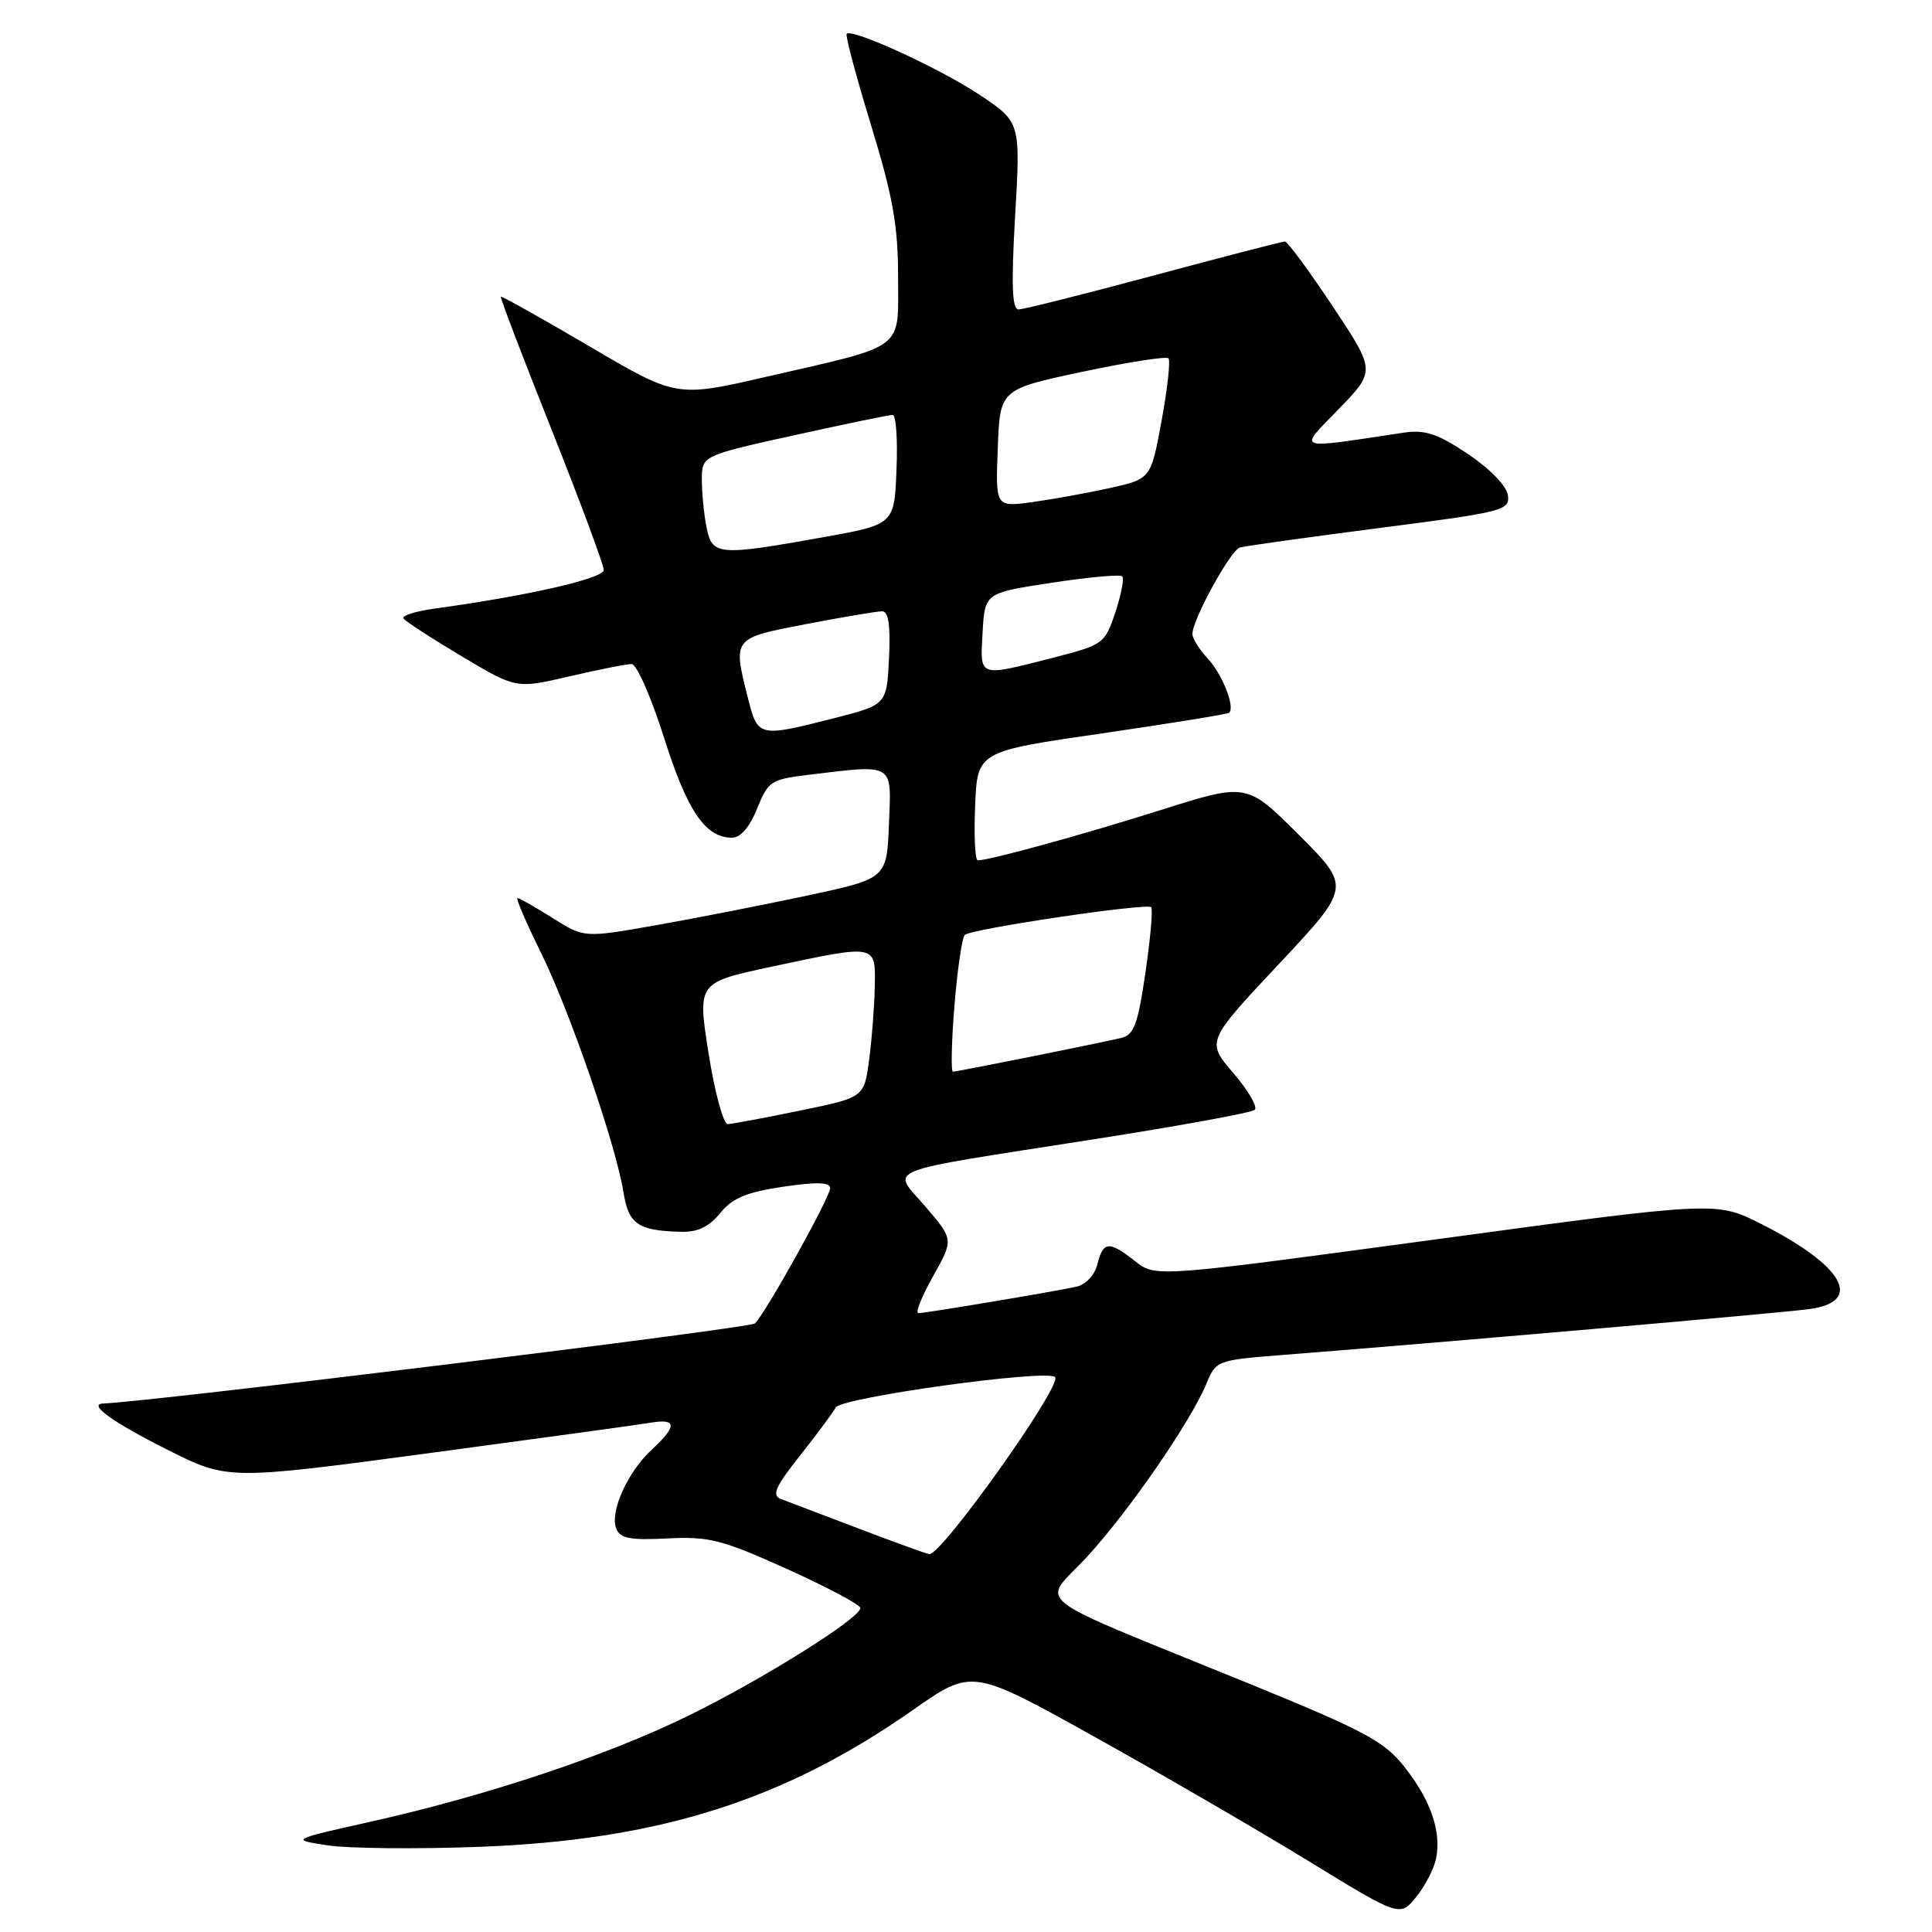 <?xml version="1.0" encoding="UTF-8" standalone="no"?>
<!DOCTYPE svg PUBLIC "-//W3C//DTD SVG 1.1//EN" "http://www.w3.org/Graphics/SVG/1.1/DTD/svg11.dtd" >
<svg xmlns="http://www.w3.org/2000/svg" xmlns:xlink="http://www.w3.org/1999/xlink" version="1.1" viewBox="0 0 256 256">
 <g >
 <path fill="currentColor"
d=" M 190.30 246.20 C 190.99 242.60 189.55 238.49 186.07 234.09 C 183.41 230.73 180.79 229.33 165.76 223.19 C 135.30 210.76 138.00 212.87 144.08 206.24 C 149.66 200.15 157.79 188.35 159.89 183.27 C 161.12 180.29 161.35 180.21 169.82 179.55 C 190.46 177.94 235.86 173.99 239.75 173.46 C 247.01 172.47 244.30 167.71 233.33 162.16 C 227.41 159.18 227.41 159.18 190.28 164.22 C 153.14 169.25 153.14 169.25 150.43 167.13 C 146.95 164.39 146.18 164.45 145.41 167.51 C 145.05 168.96 143.87 170.22 142.64 170.49 C 139.67 171.15 122.68 173.99 121.69 174.00 C 121.25 174.00 122.12 171.81 123.63 169.12 C 126.37 164.25 126.37 164.25 122.63 159.89 C 118.14 154.64 116.01 155.49 145.00 150.95 C 156.28 149.19 165.84 147.44 166.26 147.06 C 166.68 146.69 165.40 144.49 163.43 142.19 C 159.84 138.00 159.84 138.00 169.43 127.77 C 179.02 117.54 179.02 117.54 172.11 110.63 C 165.21 103.73 165.21 103.73 153.85 107.32 C 143.41 110.62 131.12 114.00 129.56 114.00 C 129.20 114.00 129.04 110.75 129.21 106.79 C 129.50 99.57 129.50 99.57 146.00 97.18 C 155.07 95.86 162.67 94.63 162.87 94.44 C 163.68 93.68 161.96 89.34 160.04 87.27 C 158.92 86.07 158.00 84.60 158.00 84.01 C 158.00 82.10 163.04 72.92 164.29 72.55 C 164.96 72.35 173.29 71.19 182.80 69.96 C 199.27 67.84 200.09 67.63 199.80 65.62 C 199.63 64.38 197.42 62.11 194.50 60.15 C 190.47 57.46 188.82 56.91 186.00 57.33 C 171.31 59.53 171.99 59.78 177.39 54.20 C 182.28 49.15 182.28 49.15 176.58 40.57 C 173.44 35.86 170.60 32.00 170.26 32.00 C 169.92 32.00 162.11 34.02 152.89 36.50 C 143.68 38.97 135.62 41.00 134.97 41.00 C 134.10 41.00 133.98 37.82 134.51 28.59 C 135.23 16.17 135.23 16.17 129.73 12.52 C 124.45 9.02 112.93 3.74 112.19 4.48 C 111.99 4.68 113.44 10.11 115.41 16.56 C 118.31 26.03 119.00 29.90 119.00 36.67 C 119.00 46.56 120.23 45.63 101.57 49.92 C 89.63 52.67 89.63 52.67 78.10 45.89 C 71.75 42.16 66.47 39.20 66.36 39.31 C 66.25 39.42 69.27 47.34 73.08 56.91 C 76.89 66.48 80.00 74.86 80.00 75.53 C 80.00 76.65 69.88 78.96 57.53 80.65 C 55.06 80.99 53.23 81.57 53.46 81.94 C 53.69 82.31 57.15 84.56 61.14 86.94 C 68.40 91.27 68.40 91.27 75.45 89.62 C 79.33 88.72 83.04 87.98 83.70 87.99 C 84.36 87.99 86.29 92.39 87.99 97.75 C 91.07 107.48 93.46 111.00 97.00 111.00 C 98.13 111.00 99.34 109.60 100.32 107.15 C 101.78 103.51 102.16 103.26 107.18 102.66 C 118.58 101.29 118.13 101.01 117.79 109.20 C 117.50 116.41 117.50 116.41 107.00 118.66 C 101.22 119.89 92.20 121.67 86.95 122.59 C 77.40 124.28 77.40 124.28 73.22 121.64 C 70.92 120.19 68.83 119.00 68.57 119.00 C 68.32 119.00 69.70 122.23 71.65 126.17 C 75.49 133.94 81.61 151.70 82.62 158.01 C 83.29 162.21 84.53 163.06 90.17 163.22 C 92.43 163.29 93.93 162.58 95.42 160.75 C 97.03 158.76 98.91 157.97 103.75 157.25 C 108.23 156.59 110.00 156.64 110.00 157.44 C 110.00 158.62 101.52 173.88 100.04 175.36 C 99.41 175.99 20.42 185.70 13.69 185.97 C 11.59 186.05 14.86 188.41 22.17 192.09 C 30.19 196.12 30.19 196.12 56.85 192.55 C 71.51 190.58 84.74 188.77 86.25 188.51 C 89.70 187.93 89.74 188.97 86.37 192.08 C 83.17 195.02 80.79 200.30 81.65 202.53 C 82.16 203.85 83.46 204.11 88.45 203.85 C 93.95 203.57 95.66 204.01 104.31 207.91 C 109.64 210.32 114.00 212.64 114.00 213.07 C 114.00 214.43 100.83 222.66 90.99 227.45 C 80.18 232.72 64.33 237.99 49.00 241.41 C 38.50 243.76 38.50 243.76 43.41 244.52 C 46.12 244.93 55.12 245.03 63.41 244.72 C 87.20 243.84 103.80 238.61 120.97 226.58 C 128.79 221.10 128.79 221.10 144.93 230.08 C 153.81 235.02 166.57 242.43 173.29 246.54 C 185.50 254.02 185.50 254.02 187.66 251.35 C 188.85 249.88 190.04 247.57 190.30 246.20 Z  M 113.77 202.54 C 108.97 200.72 104.34 198.96 103.49 198.63 C 102.23 198.15 102.70 197.05 105.97 192.92 C 108.19 190.11 110.34 187.22 110.75 186.49 C 111.50 185.17 138.73 181.39 139.80 182.47 C 140.83 183.49 124.76 206.11 123.13 205.93 C 122.78 205.89 118.57 204.37 113.77 202.54 Z  M 93.89 139.59 C 92.41 130.19 92.41 130.19 102.24 128.09 C 116.27 125.11 116.02 125.06 115.91 130.75 C 115.86 133.36 115.53 137.73 115.16 140.46 C 114.50 145.42 114.50 145.42 106.00 147.16 C 101.33 148.12 97.02 148.93 96.44 148.95 C 95.86 148.98 94.71 144.77 93.89 139.59 Z  M 126.47 133.25 C 126.86 128.44 127.48 124.22 127.84 123.88 C 128.68 123.08 151.96 119.62 152.54 120.21 C 152.78 120.45 152.44 124.34 151.78 128.85 C 150.77 135.77 150.26 137.14 148.54 137.54 C 145.16 138.33 126.82 142.00 126.27 142.00 C 125.99 142.00 126.08 138.06 126.47 133.25 Z  M 99.12 92.56 C 97.09 84.48 97.01 84.58 106.84 82.69 C 111.70 81.76 116.22 81.00 116.88 81.00 C 117.73 81.00 118.01 82.85 117.80 87.19 C 117.50 93.38 117.50 93.38 110.50 95.17 C 100.55 97.71 100.41 97.67 99.12 92.56 Z  M 130.20 83.78 C 130.50 78.57 130.50 78.57 139.35 77.22 C 144.22 76.47 148.43 76.09 148.70 76.37 C 148.98 76.65 148.57 78.79 147.79 81.14 C 146.39 85.32 146.22 85.44 139.43 87.18 C 129.57 89.70 129.85 89.81 130.20 83.78 Z  M 93.62 69.88 C 93.28 68.16 93.00 65.32 93.00 63.57 C 93.00 60.38 93.00 60.38 105.25 57.67 C 111.99 56.18 117.86 54.97 118.29 54.98 C 118.73 54.99 118.96 58.26 118.79 62.25 C 118.50 69.50 118.50 69.50 109.00 71.20 C 95.14 73.68 94.37 73.61 93.62 69.88 Z  M 132.21 59.40 C 132.50 51.59 132.50 51.59 143.39 49.27 C 149.38 48.00 154.52 47.19 154.82 47.48 C 155.11 47.77 154.70 51.49 153.92 55.73 C 152.50 63.45 152.50 63.45 147.09 64.66 C 144.11 65.32 139.48 66.16 136.79 66.53 C 131.91 67.20 131.91 67.20 132.21 59.40 Z "/>
</g>
</svg>
